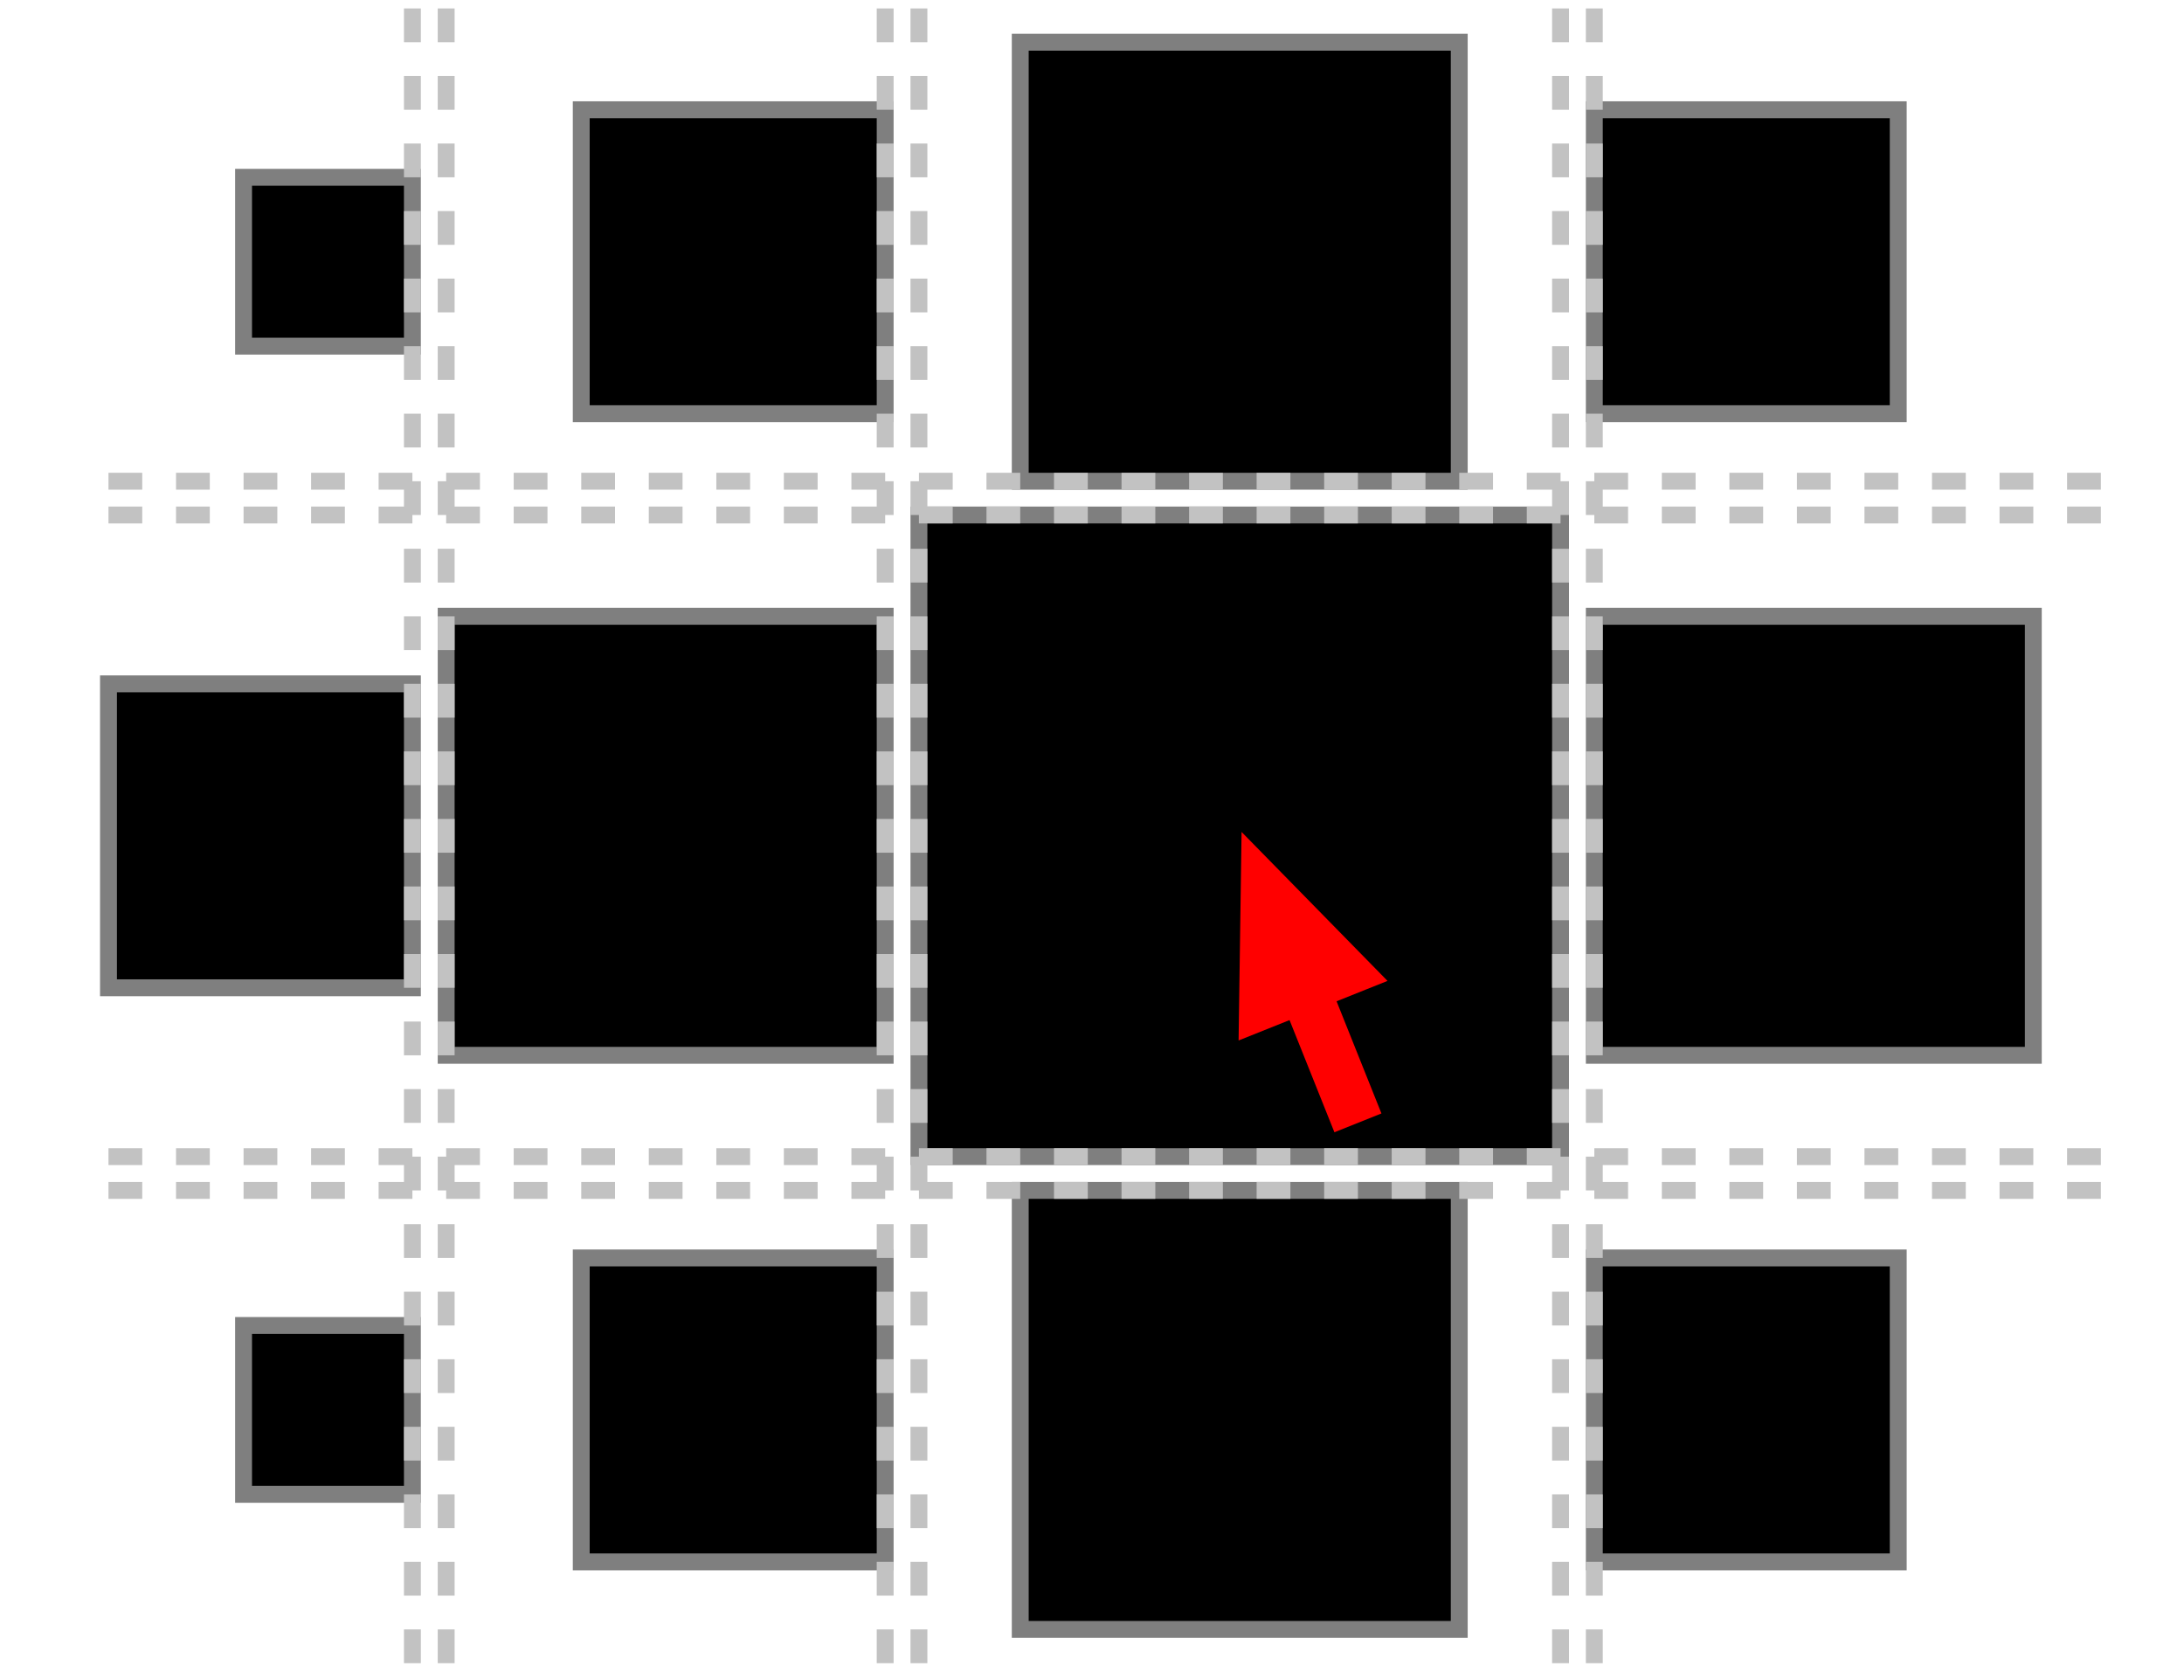 <?xml version="1.0" encoding="UTF-8" standalone="no"?>
<!DOCTYPE svg PUBLIC "-//W3C//DTD SVG 1.0//EN" "http://www.w3.org/TR/2001/PR-SVG-20010719/DTD/svg10.dtd">
<svg width="13cm" height="10cm" viewBox="379 119 243 199" xmlns="http://www.w3.org/2000/svg" xmlns:xlink="http://www.w3.org/1999/xlink">
  <g>
    <rect style="fill: #000000" x="400" y="140" width="20" height="20"/>
    <rect style="fill: none; fill-opacity:0; stroke-width: 2; stroke: #7f7f7f" x="400" y="140" width="20" height="20"/>
  </g>
  <g>
    <rect style="fill: #000000" x="440" y="132" width="36" height="36"/>
    <rect style="fill: none; fill-opacity:0; stroke-width: 2; stroke: #7f7f7f" x="440" y="132" width="36" height="36"/>
  </g>
  <g>
    <rect style="fill: #000000" x="492" y="124" width="52" height="52"/>
    <rect style="fill: none; fill-opacity:0; stroke-width: 2; stroke: #7f7f7f" x="492" y="124" width="52" height="52"/>
  </g>
  <g>
    <rect style="fill: #000000" x="560" y="132" width="36" height="36"/>
    <rect style="fill: none; fill-opacity:0; stroke-width: 2; stroke: #7f7f7f" x="560" y="132" width="36" height="36"/>
  </g>
  <g>
    <rect style="fill: #000000" x="384" y="200" width="36" height="36"/>
    <rect style="fill: none; fill-opacity:0; stroke-width: 2; stroke: #7f7f7f" x="384" y="200" width="36" height="36"/>
  </g>
  <g>
    <rect style="fill: #000000" x="424" y="192" width="52" height="52"/>
    <rect style="fill: none; fill-opacity:0; stroke-width: 2; stroke: #7f7f7f" x="424" y="192" width="52" height="52"/>
  </g>
  <g>
    <rect style="fill: #000000" x="480" y="180" width="76" height="76"/>
    <rect style="fill: none; fill-opacity:0; stroke-width: 2; stroke: #7f7f7f" x="480" y="180" width="76" height="76"/>
  </g>
  <g>
    <rect style="fill: #000000" x="560" y="192" width="52" height="52"/>
    <rect style="fill: none; fill-opacity:0; stroke-width: 2; stroke: #7f7f7f" x="560" y="192" width="52" height="52"/>
  </g>
  <g>
    <rect style="fill: #000000" x="400" y="276" width="20" height="20"/>
    <rect style="fill: none; fill-opacity:0; stroke-width: 2; stroke: #7f7f7f" x="400" y="276" width="20" height="20"/>
  </g>
  <g>
    <rect style="fill: #000000" x="440" y="268" width="36" height="36"/>
    <rect style="fill: none; fill-opacity:0; stroke-width: 2; stroke: #7f7f7f" x="440" y="268" width="36" height="36"/>
  </g>
  <g>
    <rect style="fill: #000000" x="492" y="260" width="52" height="52"/>
    <rect style="fill: none; fill-opacity:0; stroke-width: 2; stroke: #7f7f7f" x="492" y="260" width="52" height="52"/>
  </g>
  <g>
    <rect style="fill: #000000" x="560" y="268" width="36" height="36"/>
    <rect style="fill: none; fill-opacity:0; stroke-width: 2; stroke: #7f7f7f" x="560" y="268" width="36" height="36"/>
  </g>
  <g>
    <line style="fill: none; fill-opacity:0; stroke-width: 6; stroke: #ff0000" x1="532" y1="252" x2="525.571" y2="235.927"/>
    <polygon style="fill: #ff0000" points="530.213,234.07 521.114,224.785 520.928,237.784 "/>
    <polygon style="fill: none; fill-opacity:0; stroke-width: 6; stroke: #ff0000" points="530.213,234.07 521.114,224.785 520.928,237.784 "/>
  </g>
  <line style="fill: none; fill-opacity:0; stroke-width: 2; stroke-dasharray: 4; stroke: #c2c2c2" x1="480" y1="316" x2="480" y2="120"/>
  <line style="fill: none; fill-opacity:0; stroke-width: 2; stroke-dasharray: 4; stroke: #c2c2c2" x1="424" y1="316" x2="424" y2="120"/>
  <line style="fill: none; fill-opacity:0; stroke-width: 2; stroke-dasharray: 4; stroke: #c2c2c2" x1="420" y1="316" x2="420" y2="120"/>
  <line style="fill: none; fill-opacity:0; stroke-width: 2; stroke-dasharray: 4; stroke: #c2c2c2" x1="476" y1="316" x2="476" y2="120"/>
  <line style="fill: none; fill-opacity:0; stroke-width: 2; stroke-dasharray: 4; stroke: #c2c2c2" x1="560" y1="316" x2="560" y2="120"/>
  <line style="fill: none; fill-opacity:0; stroke-width: 2; stroke-dasharray: 4; stroke: #c2c2c2" x1="556" y1="316" x2="556" y2="120"/>
  <line style="fill: none; fill-opacity:0; stroke-width: 2; stroke-dasharray: 4; stroke: #c2c2c2" x1="620" y1="180" x2="380" y2="180"/>
  <line style="fill: none; fill-opacity:0; stroke-width: 2; stroke-dasharray: 4; stroke: #c2c2c2" x1="620" y1="176" x2="380" y2="176"/>
  <line style="fill: none; fill-opacity:0; stroke-width: 2; stroke-dasharray: 4; stroke: #c2c2c2" x1="620" y1="260" x2="380" y2="260"/>
  <line style="fill: none; fill-opacity:0; stroke-width: 2; stroke-dasharray: 4; stroke: #c2c2c2" x1="620" y1="256" x2="380" y2="256"/>
</svg>

